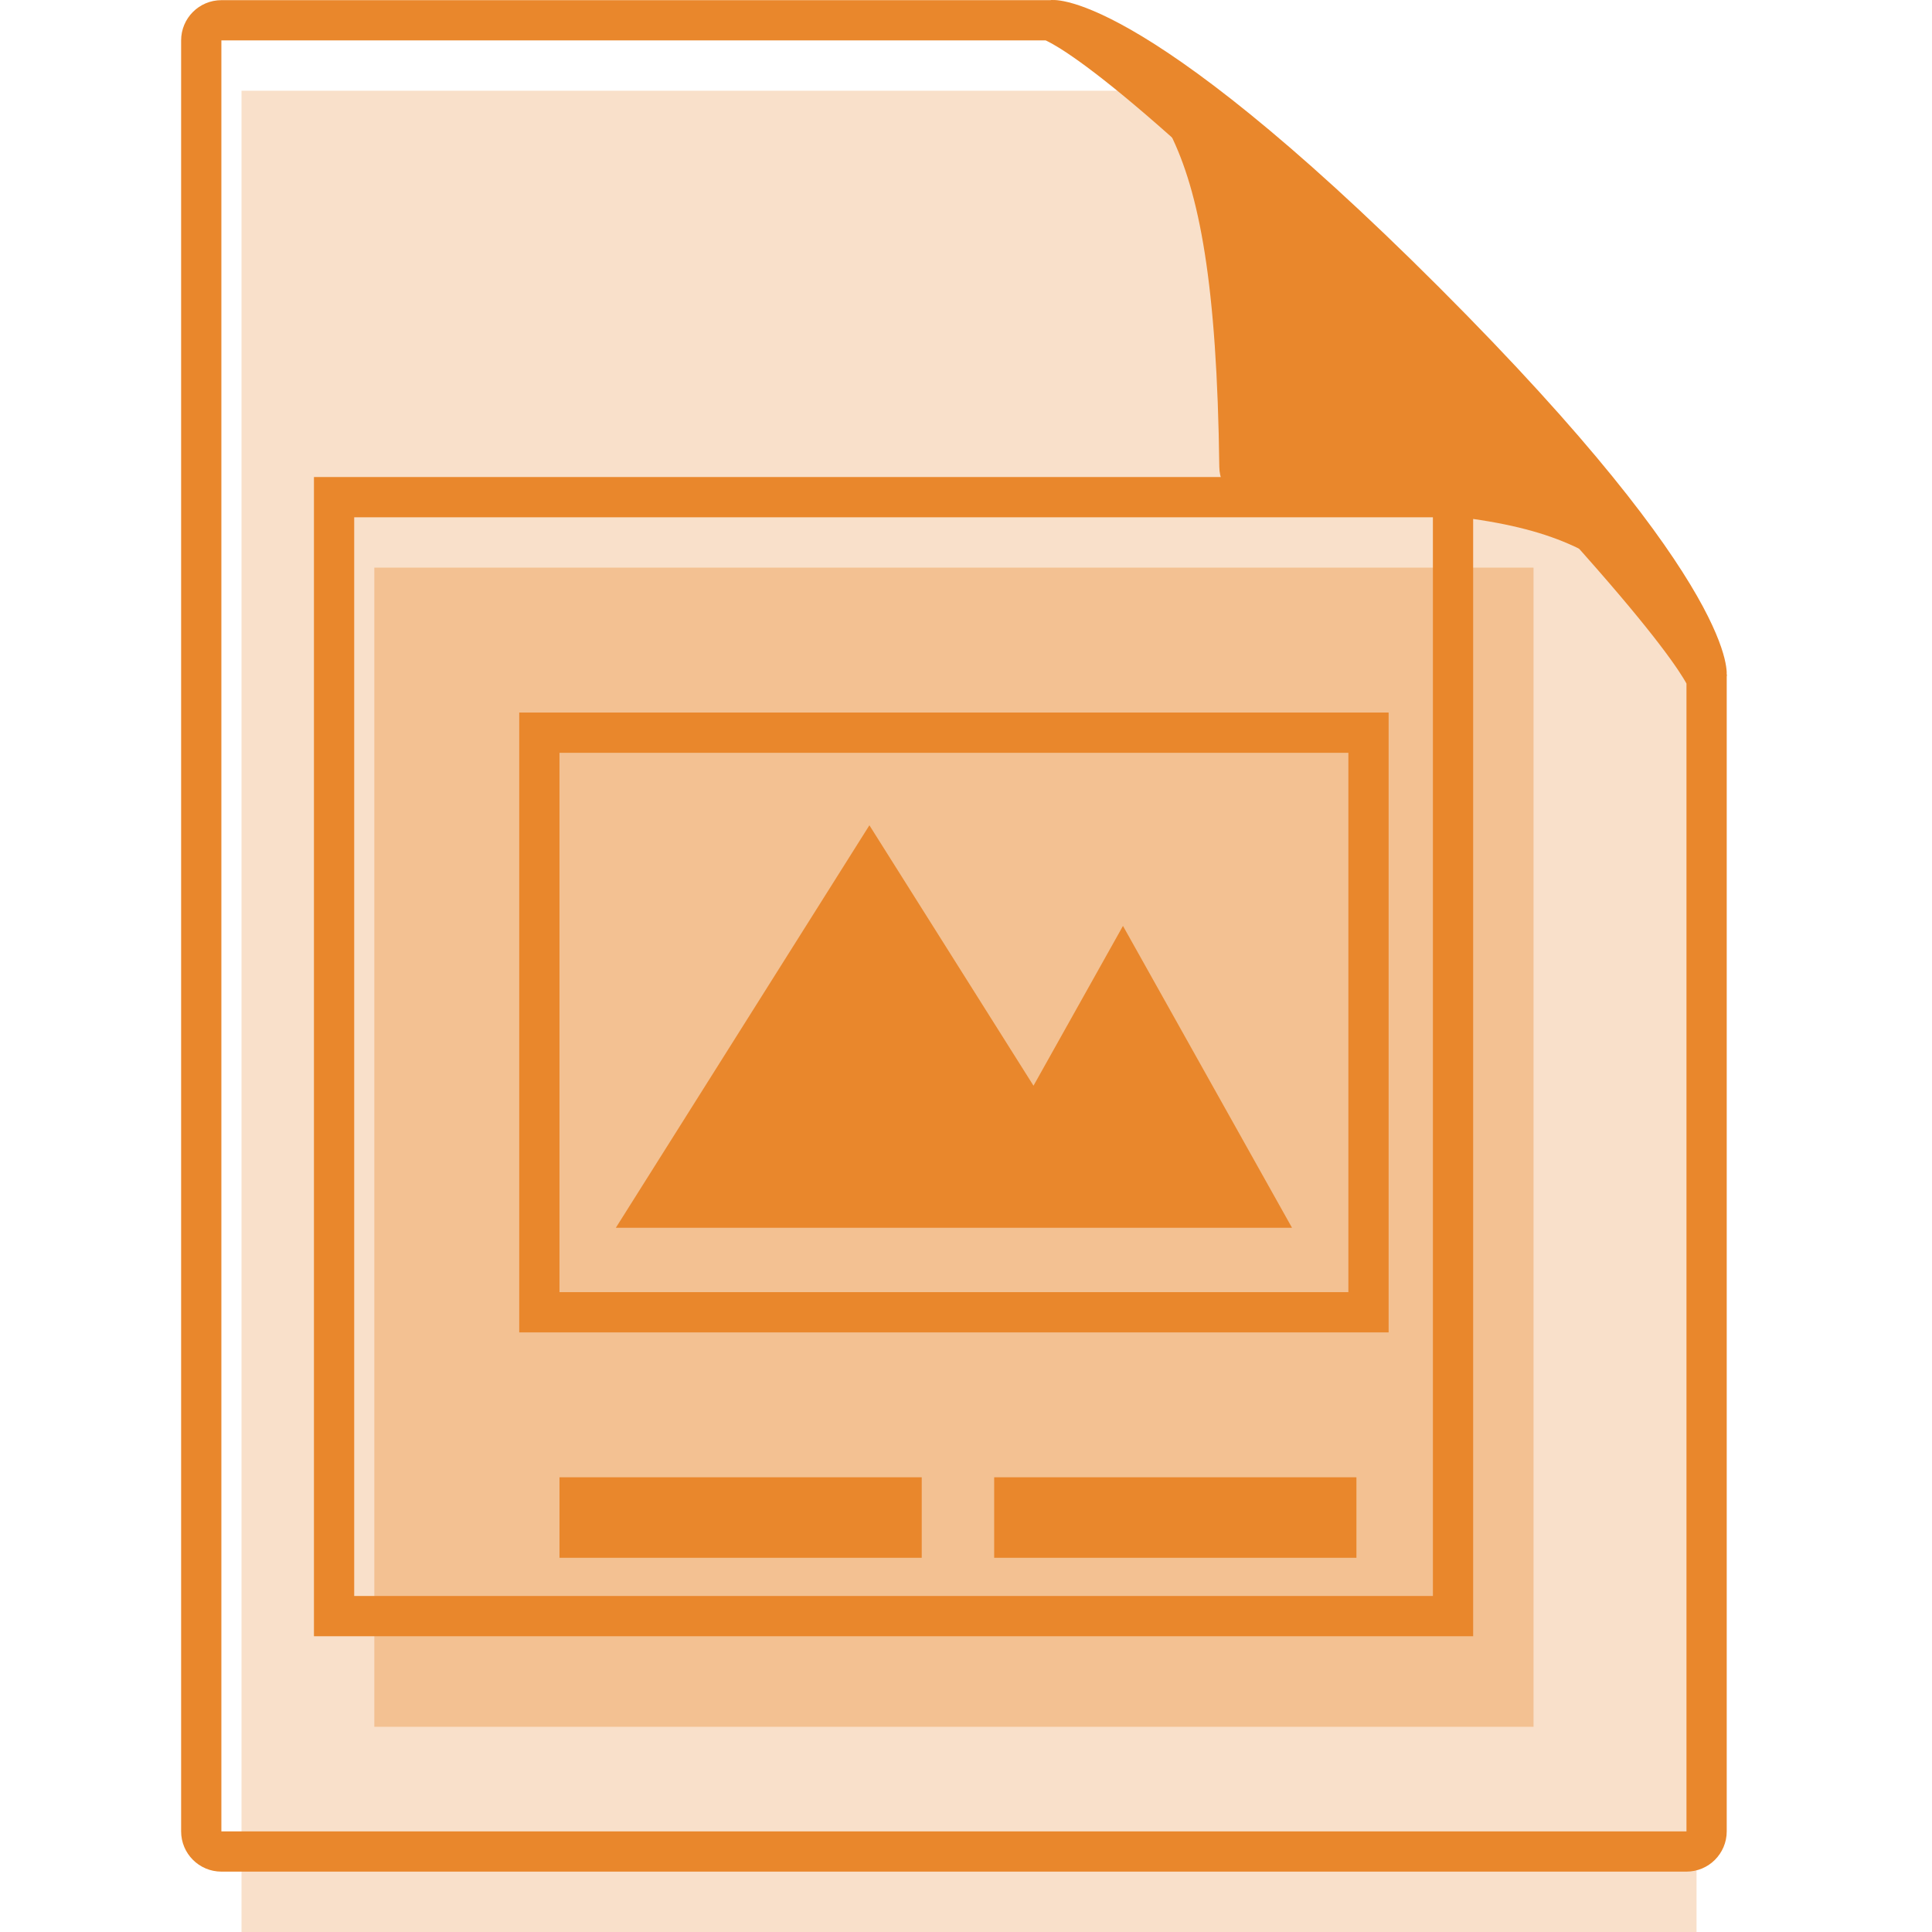 <svg width="48" height="48" viewBox="0 0 48 48" fill="none" xmlns="http://www.w3.org/2000/svg">
<path opacity="0.25" d="M6 2.254H28.35C28.35 2.254 28.35 2.254 34.35 7.8C40.35 13.345 42.15 16.799 42.15 16.799V48H6V2.254Z" fill="#E9872C"/>
<path d="M5 1.004C5 0.728 5.224 0.504 5.5 0.504H26.012L26.037 0.504L26.057 0.504C26.065 0.504 26.07 0.504 26.075 0.504C26.182 0.537 26.671 0.738 27.944 1.761C29.262 2.82 31.381 4.726 34.743 8.15C38.327 11.801 40.252 13.981 41.283 15.267C41.799 15.91 42.085 16.323 42.243 16.579C42.34 16.737 42.383 16.826 42.4 16.866V45.5C42.4 45.776 42.176 46 41.9 46H5.5C5.224 46 5 45.776 5 45.5V1.004Z" stroke="#E9872C"/>
<rect opacity="0.35" x="9.3" y="14.102" width="28.8" height="28.8" fill="#E9872C"/>
<rect x="8.3" y="12.352" width="27.8" height="27.8" stroke="#E9872C"/>
<rect x="13.4" y="18.203" width="20.6" height="14.4" stroke="#E9872C"/>
<rect x="14.4" y="37.203" width="8" height="1" stroke="#E9872C"/>
<rect x="25.2" y="37.203" width="8" height="1" stroke="#E9872C"/>
<path fill-rule="evenodd" clip-rule="evenodd" d="M15.3 30.504L21.6 20.504L25.677 26.974L27.9 23.004L32.1 30.504H27.9L27.901 30.504H15.3Z" fill="#E9872C"/>
<path d="M42.896 16.8C39.663 13.567 39.541 12.668 31.303 12.605C30.751 12.601 30.3 12.151 30.293 11.599C30.183 2.521 28.533 2.437 26.1 0.004C26.1 0.004 28.2 -0.416 35.758 7.142C43.316 14.7 42.896 16.8 42.896 16.8Z" fill="#E9872C"/>
</svg>

